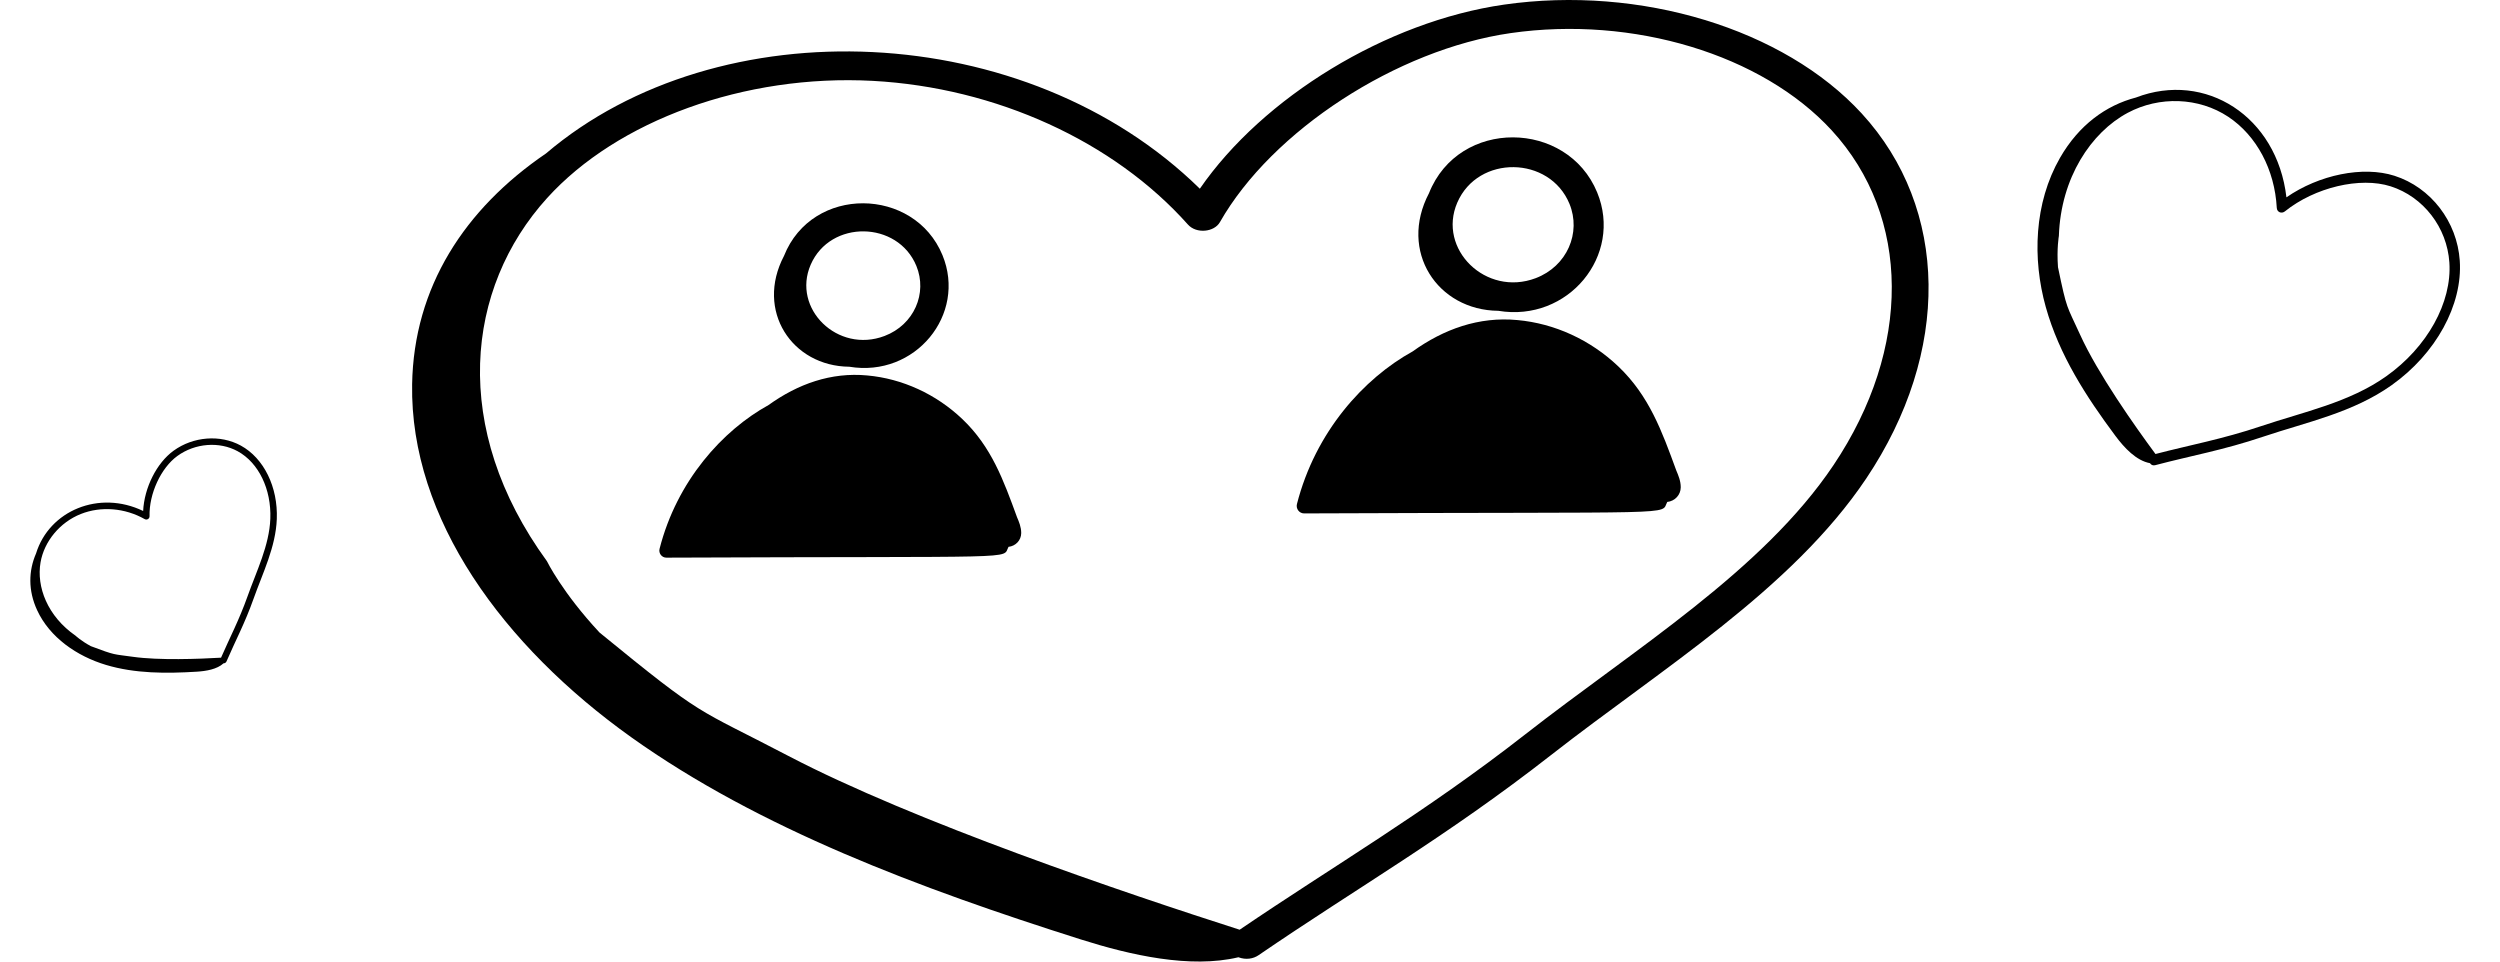 <svg width="455" height="175" viewBox="0 0 455 175" fill="none" xmlns="http://www.w3.org/2000/svg">
<path d="M303.442 91.353C304.81 91.208 305.888 90.093 305.895 88.689C305.898 87.531 305.447 86.48 305.085 85.632C302.463 78.454 300.147 72.047 294.545 66.7C289.466 61.859 282.932 58.862 276.156 58.251C269.162 57.591 262.761 59.898 257.099 63.961C248.226 68.855 239.407 78.566 236.043 91.736C235.822 92.599 236.481 93.446 237.353 93.442C307.434 93.136 302.119 93.821 303.442 91.353Z" fill="black"/>
<path d="M260.078 35.158C254.516 45.746 261.608 56.468 272.691 56.567C285.424 58.689 295.401 46.47 290.684 35.018C285.241 21.799 265.51 21.476 260.078 35.158V35.158ZM279.498 50.626C270.443 54.059 261.564 45.333 265.229 36.864C269.012 28.131 282.039 28.343 285.642 37.092C287.81 42.358 285.218 48.453 279.498 50.626Z" fill="black"/>
<path d="M183.551 99.524C184.84 99.388 185.856 98.337 185.862 97.014C185.866 95.923 185.441 94.933 185.099 94.133C182.629 87.37 180.446 81.332 175.167 76.293C170.382 71.732 164.224 68.907 157.839 68.332C151.249 67.71 145.218 69.884 139.882 73.712C131.521 78.325 123.211 87.475 120.04 99.885C119.833 100.698 120.453 101.497 121.275 101.493C187.313 101.205 182.305 101.85 183.551 99.524Z" fill="black"/>
<path d="M142.689 46.572C137.448 56.549 144.131 66.652 154.574 66.746C166.572 68.746 175.974 57.231 171.53 46.44C166.4 33.984 147.808 33.679 142.689 46.572V46.572ZM160.988 61.147C152.456 64.383 144.089 56.159 147.542 48.18C151.108 39.95 163.383 40.15 166.778 48.394C168.821 53.356 166.379 59.1 160.988 61.147Z" fill="black"/>
<path d="M114.899 134.186C138.192 150.795 167.333 161.664 196.685 170.969C205.717 173.835 216.651 176.314 225.392 174.221C226.775 174.737 228.101 174.495 229.041 173.856C247.122 161.485 263.26 152.298 282.308 137.406C302.422 121.691 326.1 107.294 339.65 87.092C355.08 64.077 354.753 37.989 338.817 20.638C324.672 5.24 298.513 -2.717 273.738 0.84C252.343 3.913 229.86 17.689 218.371 34.347C186.771 3.351 130.826 1.17 99.379 27.925C84.54 38.031 75.302 52.271 75.007 69.948C74.604 94.392 91.606 117.579 114.899 134.186ZM109.118 115.125C102.317 107.824 99.545 102.142 99.545 102.142C81.912 77.933 84.724 52.432 99.572 36.047C112.356 21.941 135.501 13.46 158.853 14.718C181.264 15.936 202.703 25.712 216.203 40.868C217.748 42.6 220.99 42.249 222.024 40.433C231.495 23.788 254.246 8.994 274.947 6.023C297.219 2.82 320.705 9.931 333.368 23.718C347.826 39.46 347.961 63.378 333.708 84.641C320.781 103.919 297.479 118.109 277.566 133.676C259.364 147.902 242.604 157.654 225.616 169.21C204.767 162.535 166.384 149.549 143.476 137.574C126.246 128.57 128.444 130.916 109.118 115.125Z" fill="black"/>
<path d="M372.329 55.872C374.778 64.636 379.721 72.238 385.011 79.338C386.639 81.523 388.797 83.834 391.294 84.298C391.529 84.659 391.894 84.755 392.241 84.665C398.932 82.899 404.553 81.951 411.955 79.46C419.769 76.833 428.19 75.132 435.278 70.101C443.351 64.368 448.219 55.477 447.679 47.45C447.199 40.327 442.42 34.113 435.791 31.991C430.066 30.158 422.05 31.809 416.13 35.915C414.413 21.156 401.38 12.899 388.748 17.747C383.265 19.181 378.345 22.769 374.922 28.725C370.19 36.961 369.88 47.11 372.329 55.872ZM374.554 48.631C374.304 45.241 374.715 42.941 374.715 42.941C375.067 32.361 380.579 24.09 387.255 20.528C393.002 17.461 400.173 17.695 405.547 21.259C410.703 24.684 414.002 30.881 414.373 37.835C414.416 38.63 415.261 38.947 415.854 38.47C421.287 34.097 429.56 32.137 435.099 33.911C441.059 35.818 445.356 41.385 445.785 47.763C446.275 55.045 441.772 63.175 434.314 68.471C427.552 73.273 419.26 74.954 411.523 77.558C404.45 79.937 398.573 80.992 392.298 82.629C388.553 77.563 381.79 68.001 378.555 60.862C376.121 55.492 376.205 56.584 374.554 48.631Z" fill="black"/>
<path d="M19.292 121.016C24.59 122.605 30.261 122.592 35.815 122.247C37.523 122.141 39.497 121.813 40.681 120.727C40.95 120.726 41.136 120.577 41.224 120.376C42.895 116.506 44.567 113.426 46.148 108.972C47.819 104.272 50.182 99.567 50.378 94.458C50.601 88.638 48.029 83.391 43.825 81.094C40.094 79.055 35.178 79.431 31.593 82.028C28.498 84.271 26.264 88.76 26.052 92.997C18.046 89.13 8.965 92.931 6.564 100.722C5.187 103.889 5.099 107.466 6.76 111.061C9.058 116.03 13.994 119.426 19.292 121.016ZM16.534 117.602C14.75 116.643 13.761 115.705 13.761 115.705C8.626 112.151 6.608 106.785 7.379 102.348C8.043 98.529 10.894 95.06 14.718 93.543C18.389 92.09 22.733 92.44 26.338 94.479C26.75 94.711 27.231 94.395 27.219 93.949C27.113 89.868 29.291 85.154 32.286 82.984C35.508 80.648 39.919 80.304 43.259 82.129C47.072 84.214 49.405 89.036 49.199 94.413C49.013 99.289 46.689 103.923 45.036 108.578C43.524 112.833 41.809 116.074 40.232 119.697C36.281 119.929 28.94 120.216 24.151 119.533C20.549 119.021 21.124 119.328 16.534 117.602Z" fill="black"/>
</svg>
